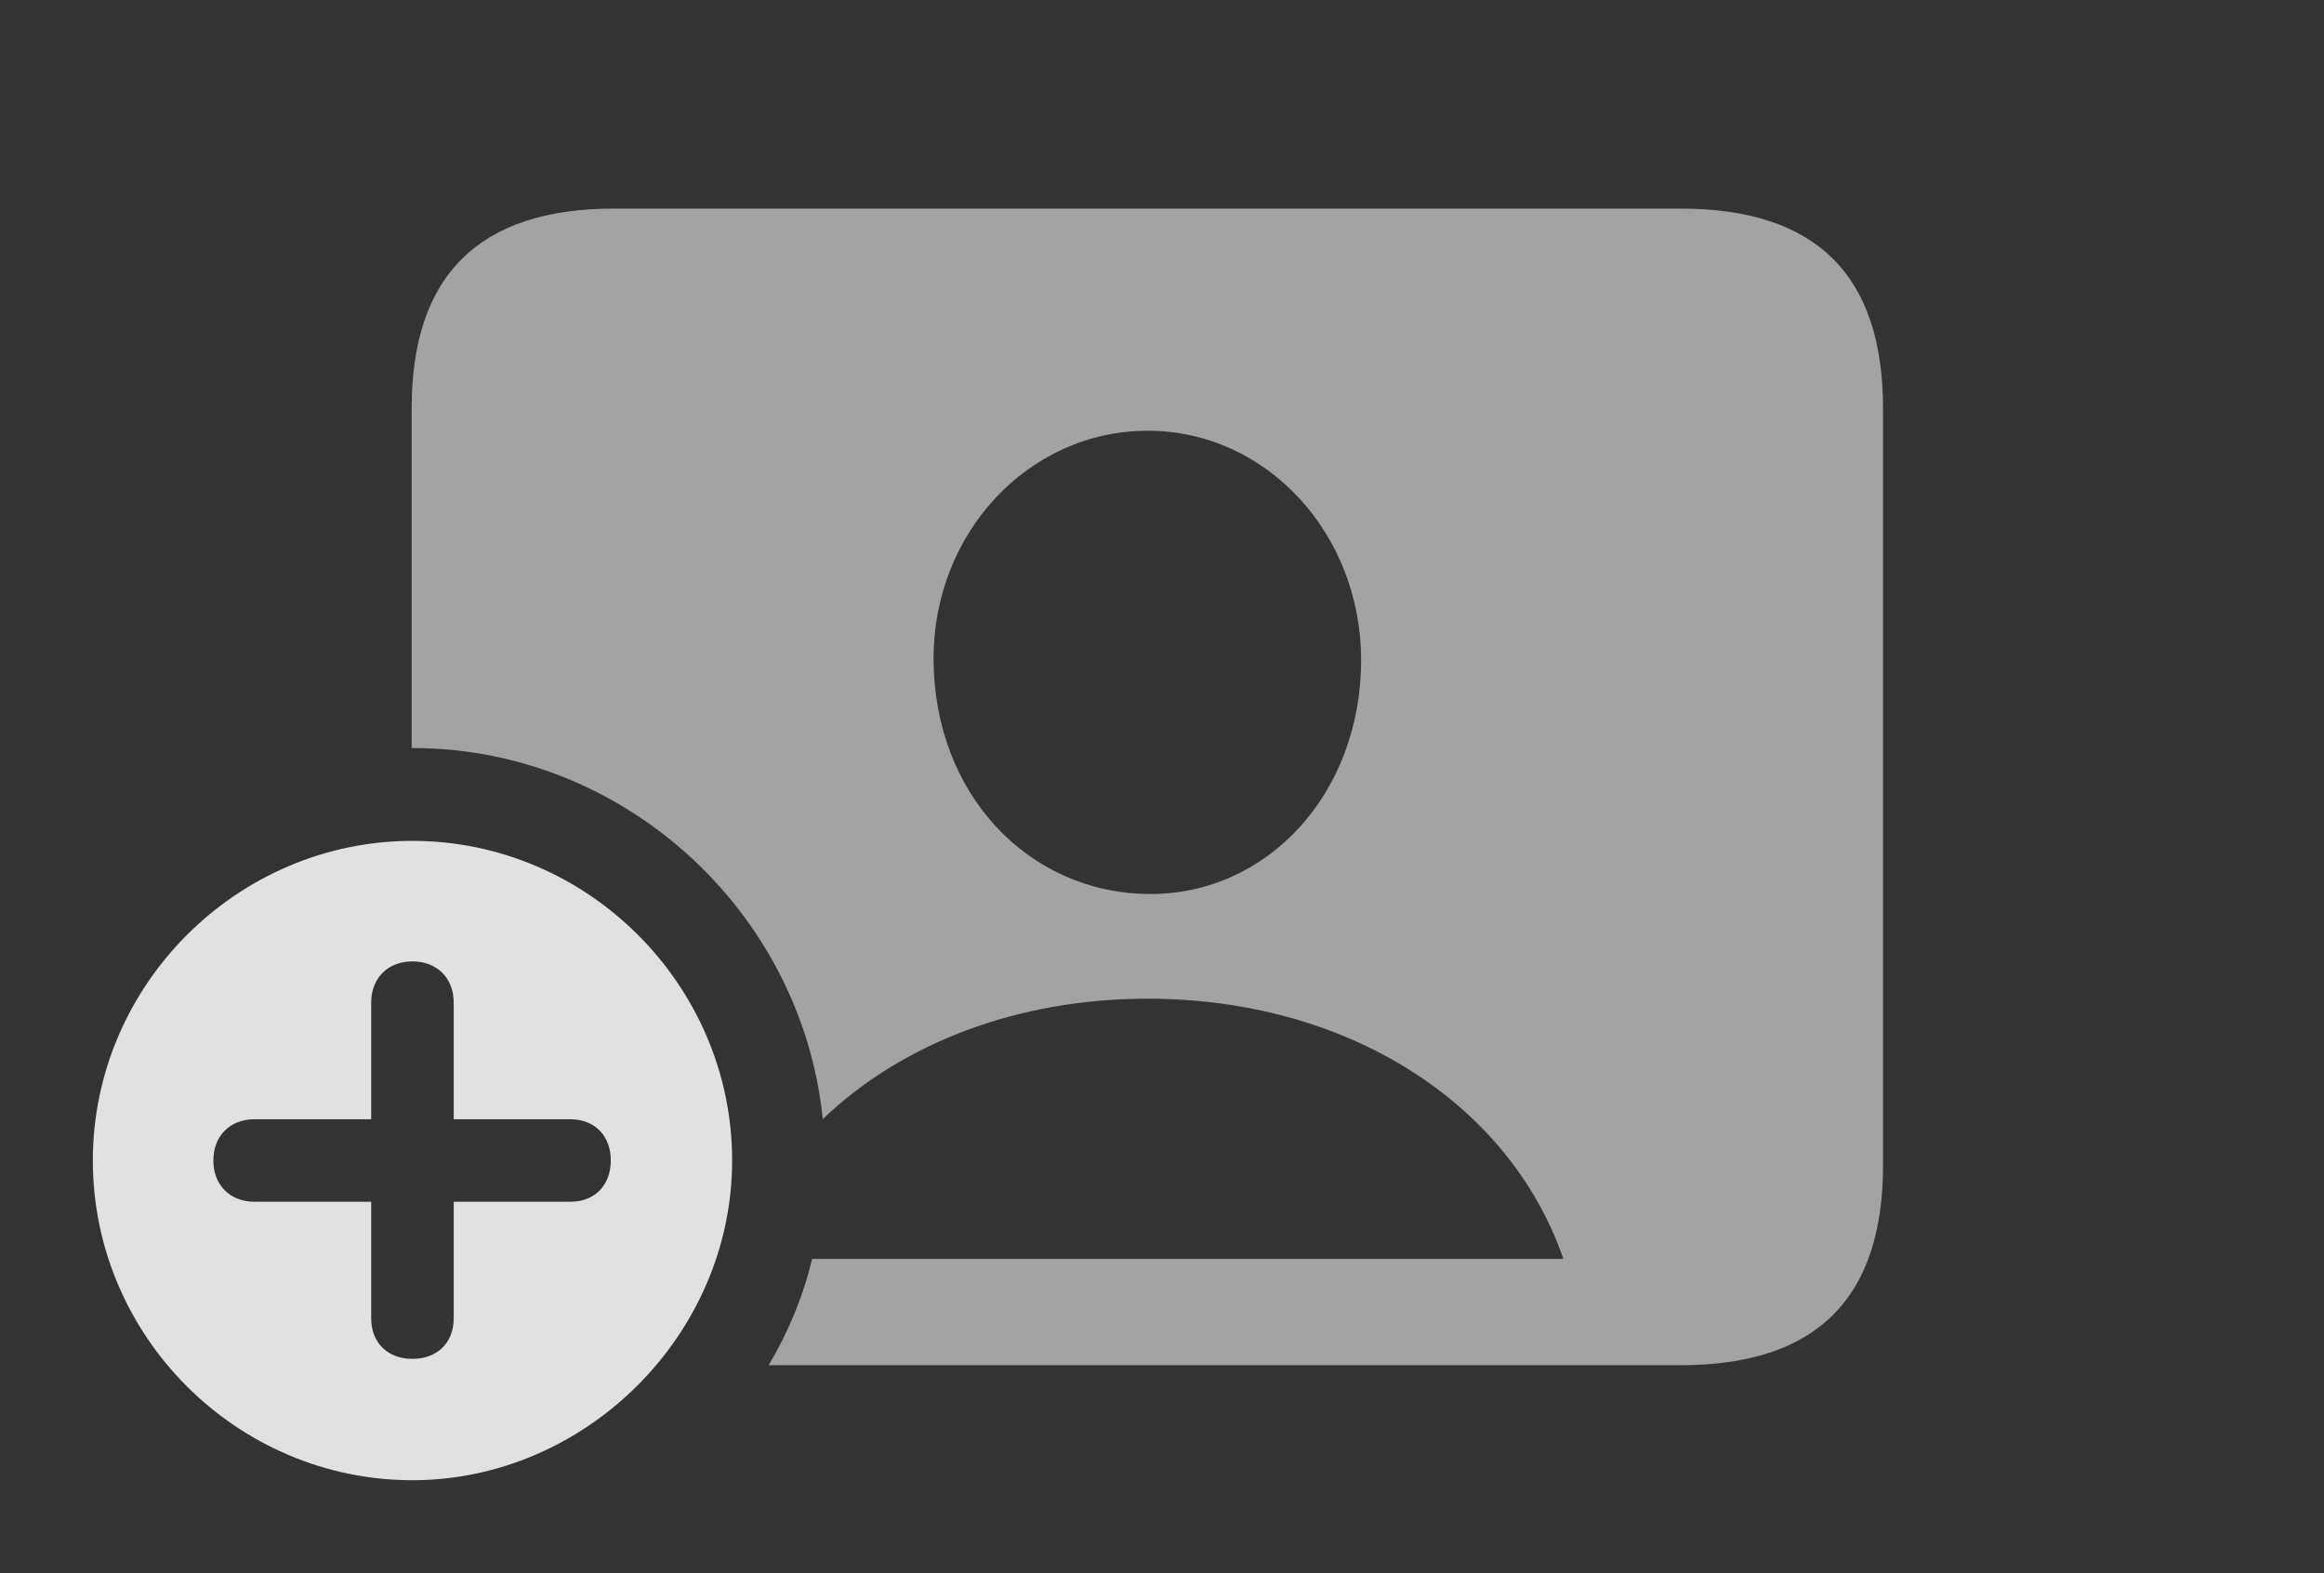 <?xml version="1.0" encoding="UTF-8"?>
<!--Generator: Apple Native CoreSVG 232.5-->
<!DOCTYPE svg
PUBLIC "-//W3C//DTD SVG 1.1//EN"
       "http://www.w3.org/Graphics/SVG/1.1/DTD/svg11.dtd">
<svg version="1.1" xmlns="http://www.w3.org/2000/svg" xmlns:xlink="http://www.w3.org/1999/xlink" width="28.613" height="19.365">
 <rect width="100%" height="100%" fill="#333333" stroke="none"/>
 <g>
  <rect height="19.365" opacity="0" width="28.613" x="0" y="0"/>
  <path d="M23.184 5.029L23.184 14.346C23.184 15.986 22.363 16.807 20.693 16.807L9.463 16.807C9.705 16.404 9.887 15.963 9.999 15.498L19.248 15.498C18.584 13.574 16.582 12.295 14.131 12.295C12.518 12.295 11.101 12.848 10.13 13.777C9.871 11.229 7.689 9.209 5.078 9.209C5.075 9.209 5.072 9.209 5.068 9.209L5.068 5.029C5.068 3.389 5.898 2.568 7.559 2.568L20.693 2.568C22.363 2.568 23.184 3.389 23.184 5.029ZM11.494 8.125C11.504 9.775 12.656 10.986 14.131 11.006C15.596 11.025 16.758 9.775 16.758 8.125C16.758 6.572 15.596 5.303 14.131 5.303C12.656 5.303 11.484 6.572 11.494 8.125Z" fill="#ffffff" fill-opacity="0.55"/>
  <path d="M9.014 14.287C9.014 16.436 7.207 18.223 5.078 18.223C2.92 18.223 1.143 16.455 1.143 14.287C1.143 12.129 2.92 10.352 5.078 10.352C7.236 10.352 9.014 12.129 9.014 14.287ZM4.57 12.344L4.57 13.779L3.135 13.779C2.832 13.779 2.627 13.984 2.627 14.287C2.627 14.59 2.832 14.795 3.135 14.795L4.57 14.795L4.57 16.23C4.57 16.533 4.775 16.729 5.078 16.729C5.381 16.729 5.586 16.533 5.586 16.23L5.586 14.795L7.021 14.795C7.324 14.795 7.52 14.59 7.52 14.287C7.52 13.984 7.324 13.779 7.021 13.779L5.586 13.779L5.586 12.344C5.586 12.041 5.381 11.836 5.078 11.836C4.775 11.836 4.57 12.041 4.57 12.344Z" fill="#ffffff" fill-opacity="0.85"/>
 </g>
</svg>
